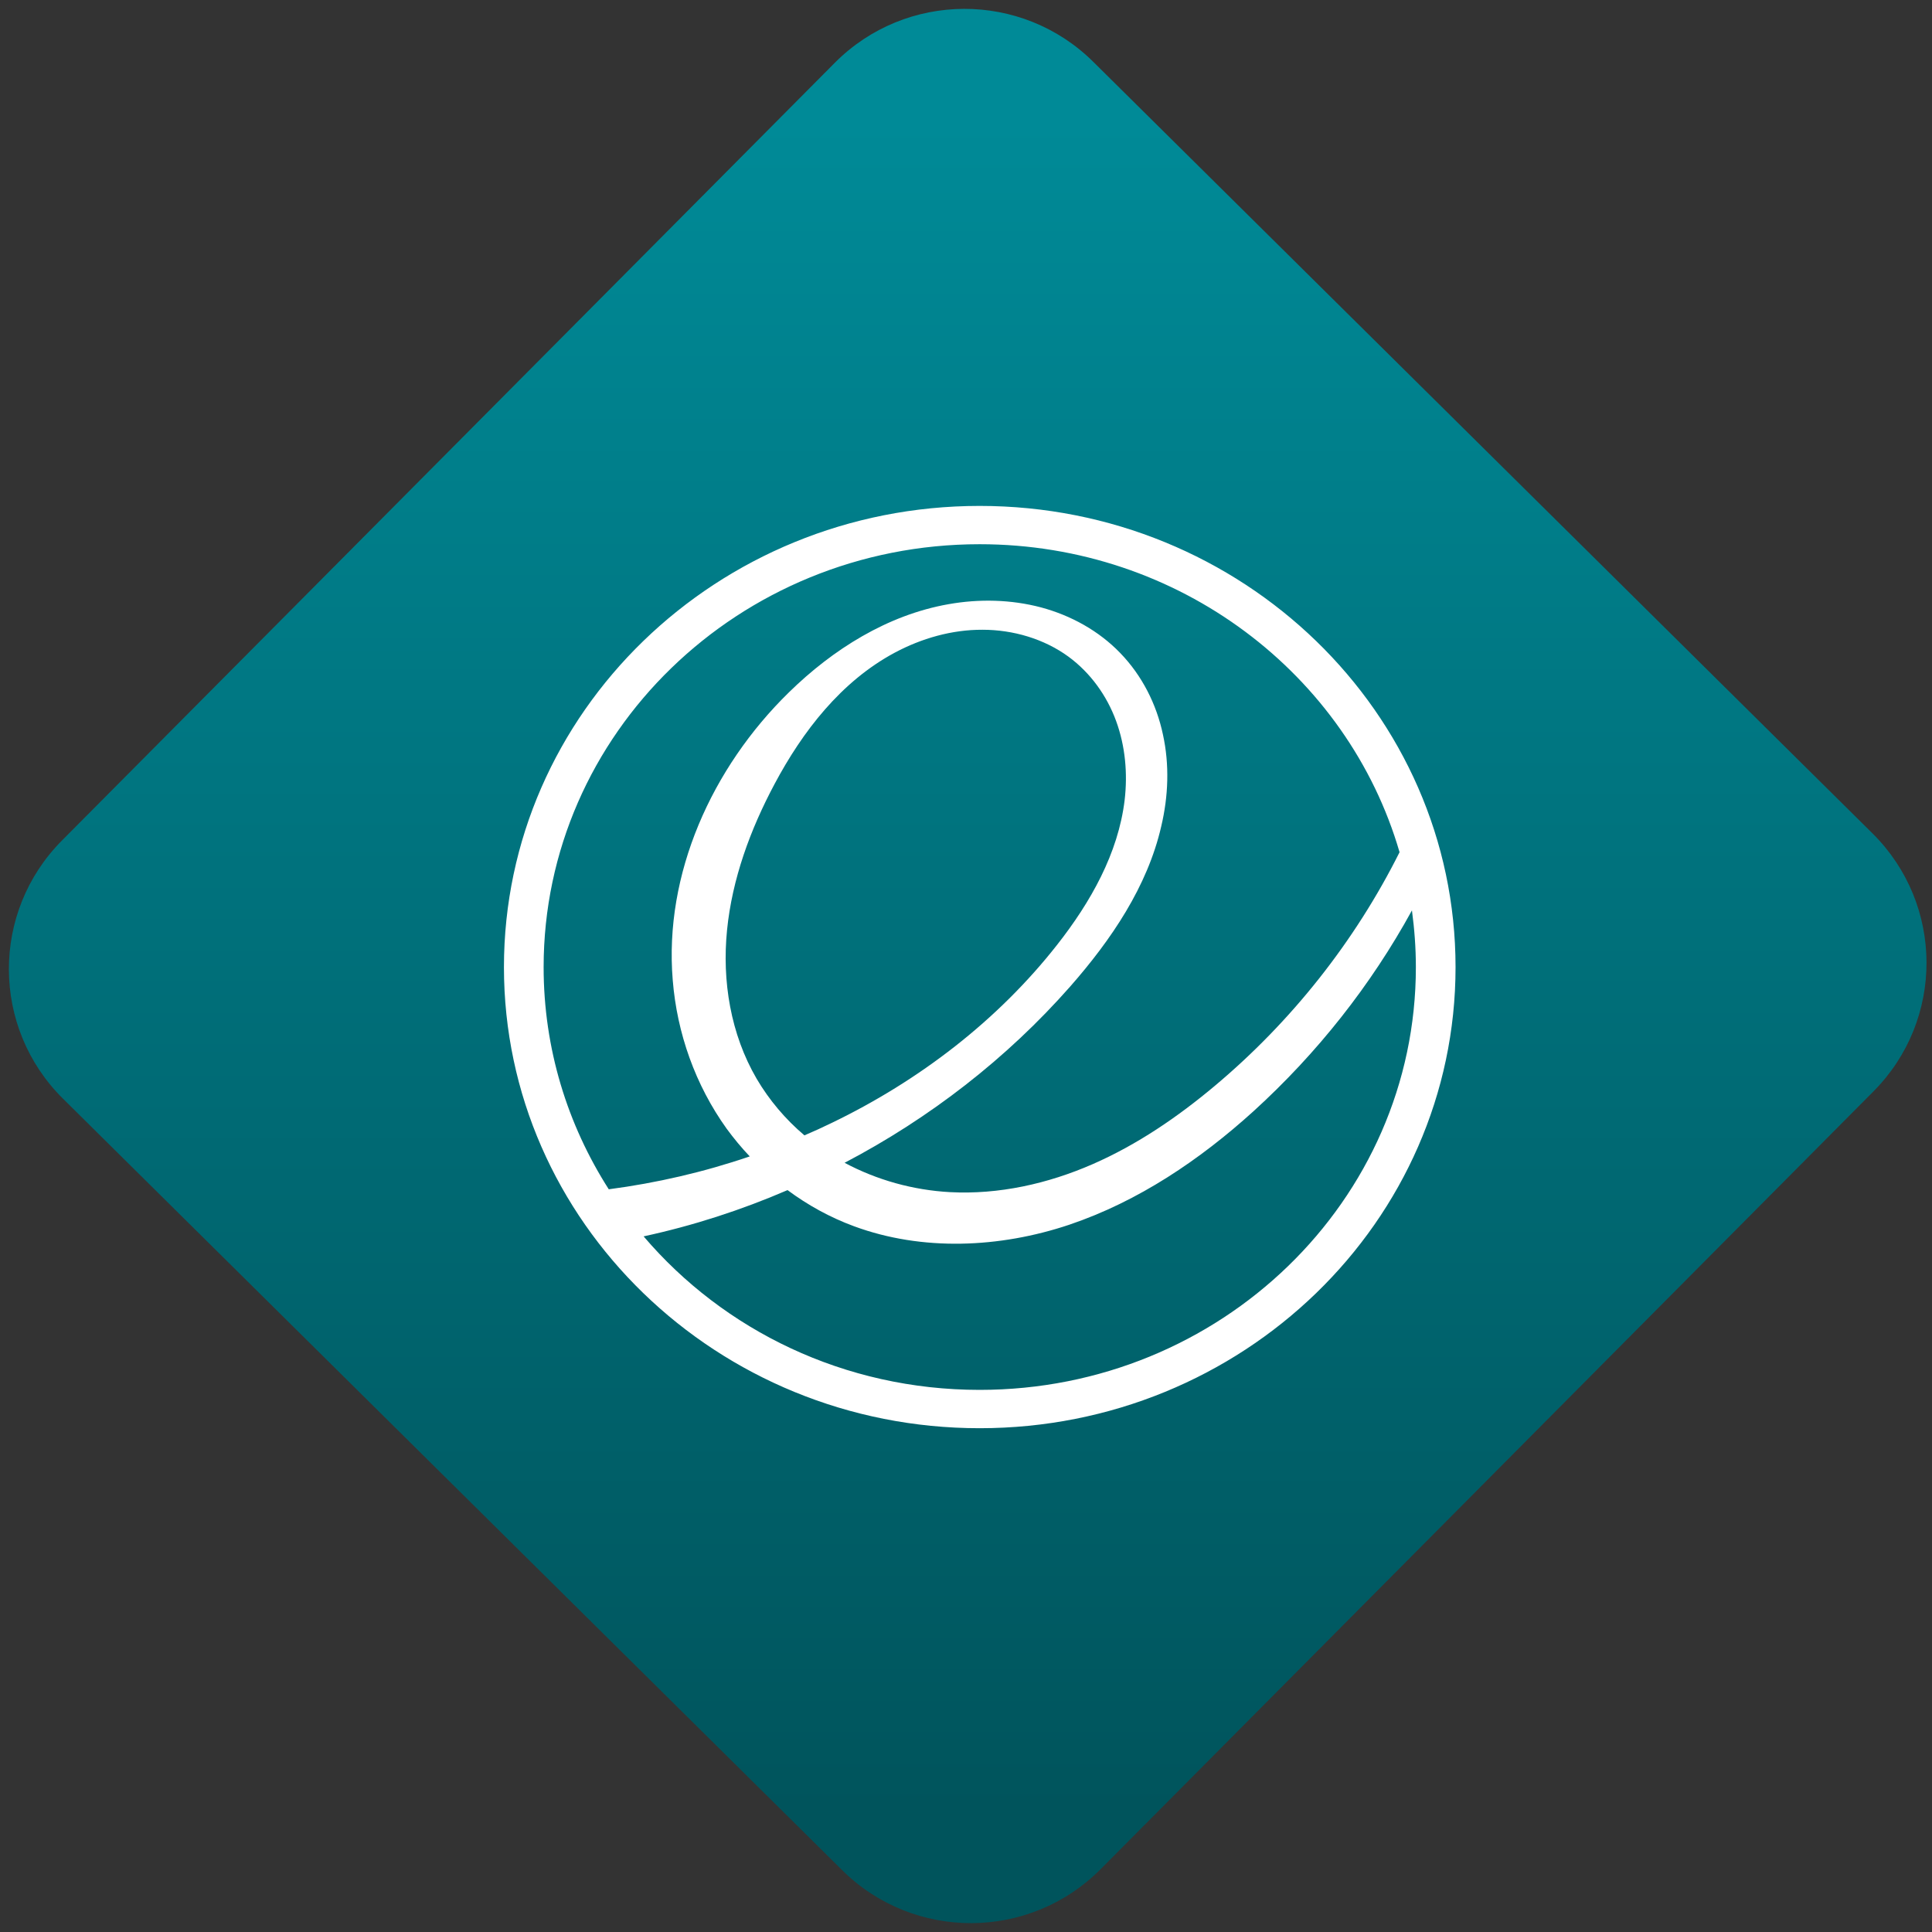<svg width="64" height="64" viewBox="0 0 64 64" version="1.1"><rect x="0" y="0" width="64" height="64" fill="#333333" stroke="none"/><defs><linearGradient id="linear-pattern-0" gradientUnits="userSpaceOnUse" x1="0" y1="0" x2="0" y2="1" gradientTransform="matrix(60, 0, 0, 56, 0, 4)"><stop offset="0" stop-color="#008a97" stop-opacity="1"/><stop offset="1" stop-color="#00545c" stop-opacity="1"/></linearGradient></defs><path fill="url(#linear-pattern-0)" fill-opacity="1" d="M 36.219 2.051 L 62.027 27.605 C 64.402 29.957 64.418 33.785 62.059 36.156 L 36.461 61.918 C 34.105 64.289 30.27 64.305 27.895 61.949 L 2.086 36.395 C -0.289 34.043 -0.305 30.215 2.051 27.844 L 27.652 2.082 C 30.008 -0.289 33.844 -0.305 36.219 2.051 Z M 36.219 2.051 " /><g transform="matrix(1.008,0,0,1.003,16.221,16.077)"><path fill-rule="nonzero" fill="rgb(100%, 100%, 100%)" fill-opacity="1" d="M 16.102 0.68 C 7.473 0.68 0.469 7.5 0.469 15.914 C 0.469 24.32 7.473 31.141 16.102 31.141 C 24.738 31.141 31.742 24.32 31.742 15.914 C 31.742 7.5 24.738 0.68 16.102 0.68 Z M 16.102 1.945 C 22.668 1.945 28.203 6.25 29.902 12.117 C 28.438 15.055 26.359 17.703 23.828 19.836 C 22.609 20.863 21.281 21.777 19.812 22.422 C 18.344 23.066 16.734 23.43 15.125 23.344 C 13.914 23.277 12.727 22.945 11.664 22.375 C 14.469 20.898 17 18.922 19.07 16.562 C 20.426 15.012 21.617 13.25 22.07 11.262 C 22.305 10.266 22.344 9.227 22.125 8.227 C 21.914 7.227 21.438 6.281 20.723 5.539 C 20.023 4.809 19.105 4.297 18.117 4.031 C 17.133 3.77 16.086 3.746 15.078 3.926 C 13.07 4.281 11.273 5.422 9.836 6.836 C 7.297 9.328 5.727 12.844 6.016 16.34 C 6.156 18.094 6.758 19.805 7.789 21.25 C 8.023 21.57 8.273 21.875 8.547 22.164 C 7.047 22.68 5.484 23.043 3.914 23.25 C 2.555 21.113 1.773 18.602 1.773 15.914 C 1.773 8.199 8.188 1.945 16.102 1.945 Z M 16.195 4.77 C 17.203 4.77 18.219 5.07 19.023 5.66 C 19.746 6.195 20.281 6.945 20.586 7.781 C 20.891 8.617 20.969 9.523 20.867 10.398 C 20.656 12.156 19.75 13.766 18.648 15.176 C 16.703 17.668 14.117 19.664 11.238 21.059 C 10.945 21.203 10.645 21.34 10.344 21.469 C 9.719 20.938 9.184 20.301 8.773 19.598 C 7.918 18.125 7.633 16.371 7.801 14.688 C 7.969 13 8.562 11.375 9.359 9.871 C 10.281 8.129 11.547 6.477 13.312 5.527 C 14.191 5.055 15.188 4.766 16.195 4.77 Z M 30.309 14.039 C 30.391 14.652 30.438 15.277 30.438 15.914 C 30.438 23.625 24.02 29.875 16.102 29.875 C 11.656 29.875 7.688 27.906 5.059 24.805 C 6.68 24.453 8.266 23.938 9.789 23.277 C 10.453 23.773 11.188 24.18 11.969 24.469 C 14.219 25.305 16.766 25.188 19.043 24.422 C 21.324 23.648 23.344 22.273 25.102 20.672 C 27.195 18.758 28.961 16.512 30.309 14.039 Z M 30.309 14.039 "/></g></svg>
